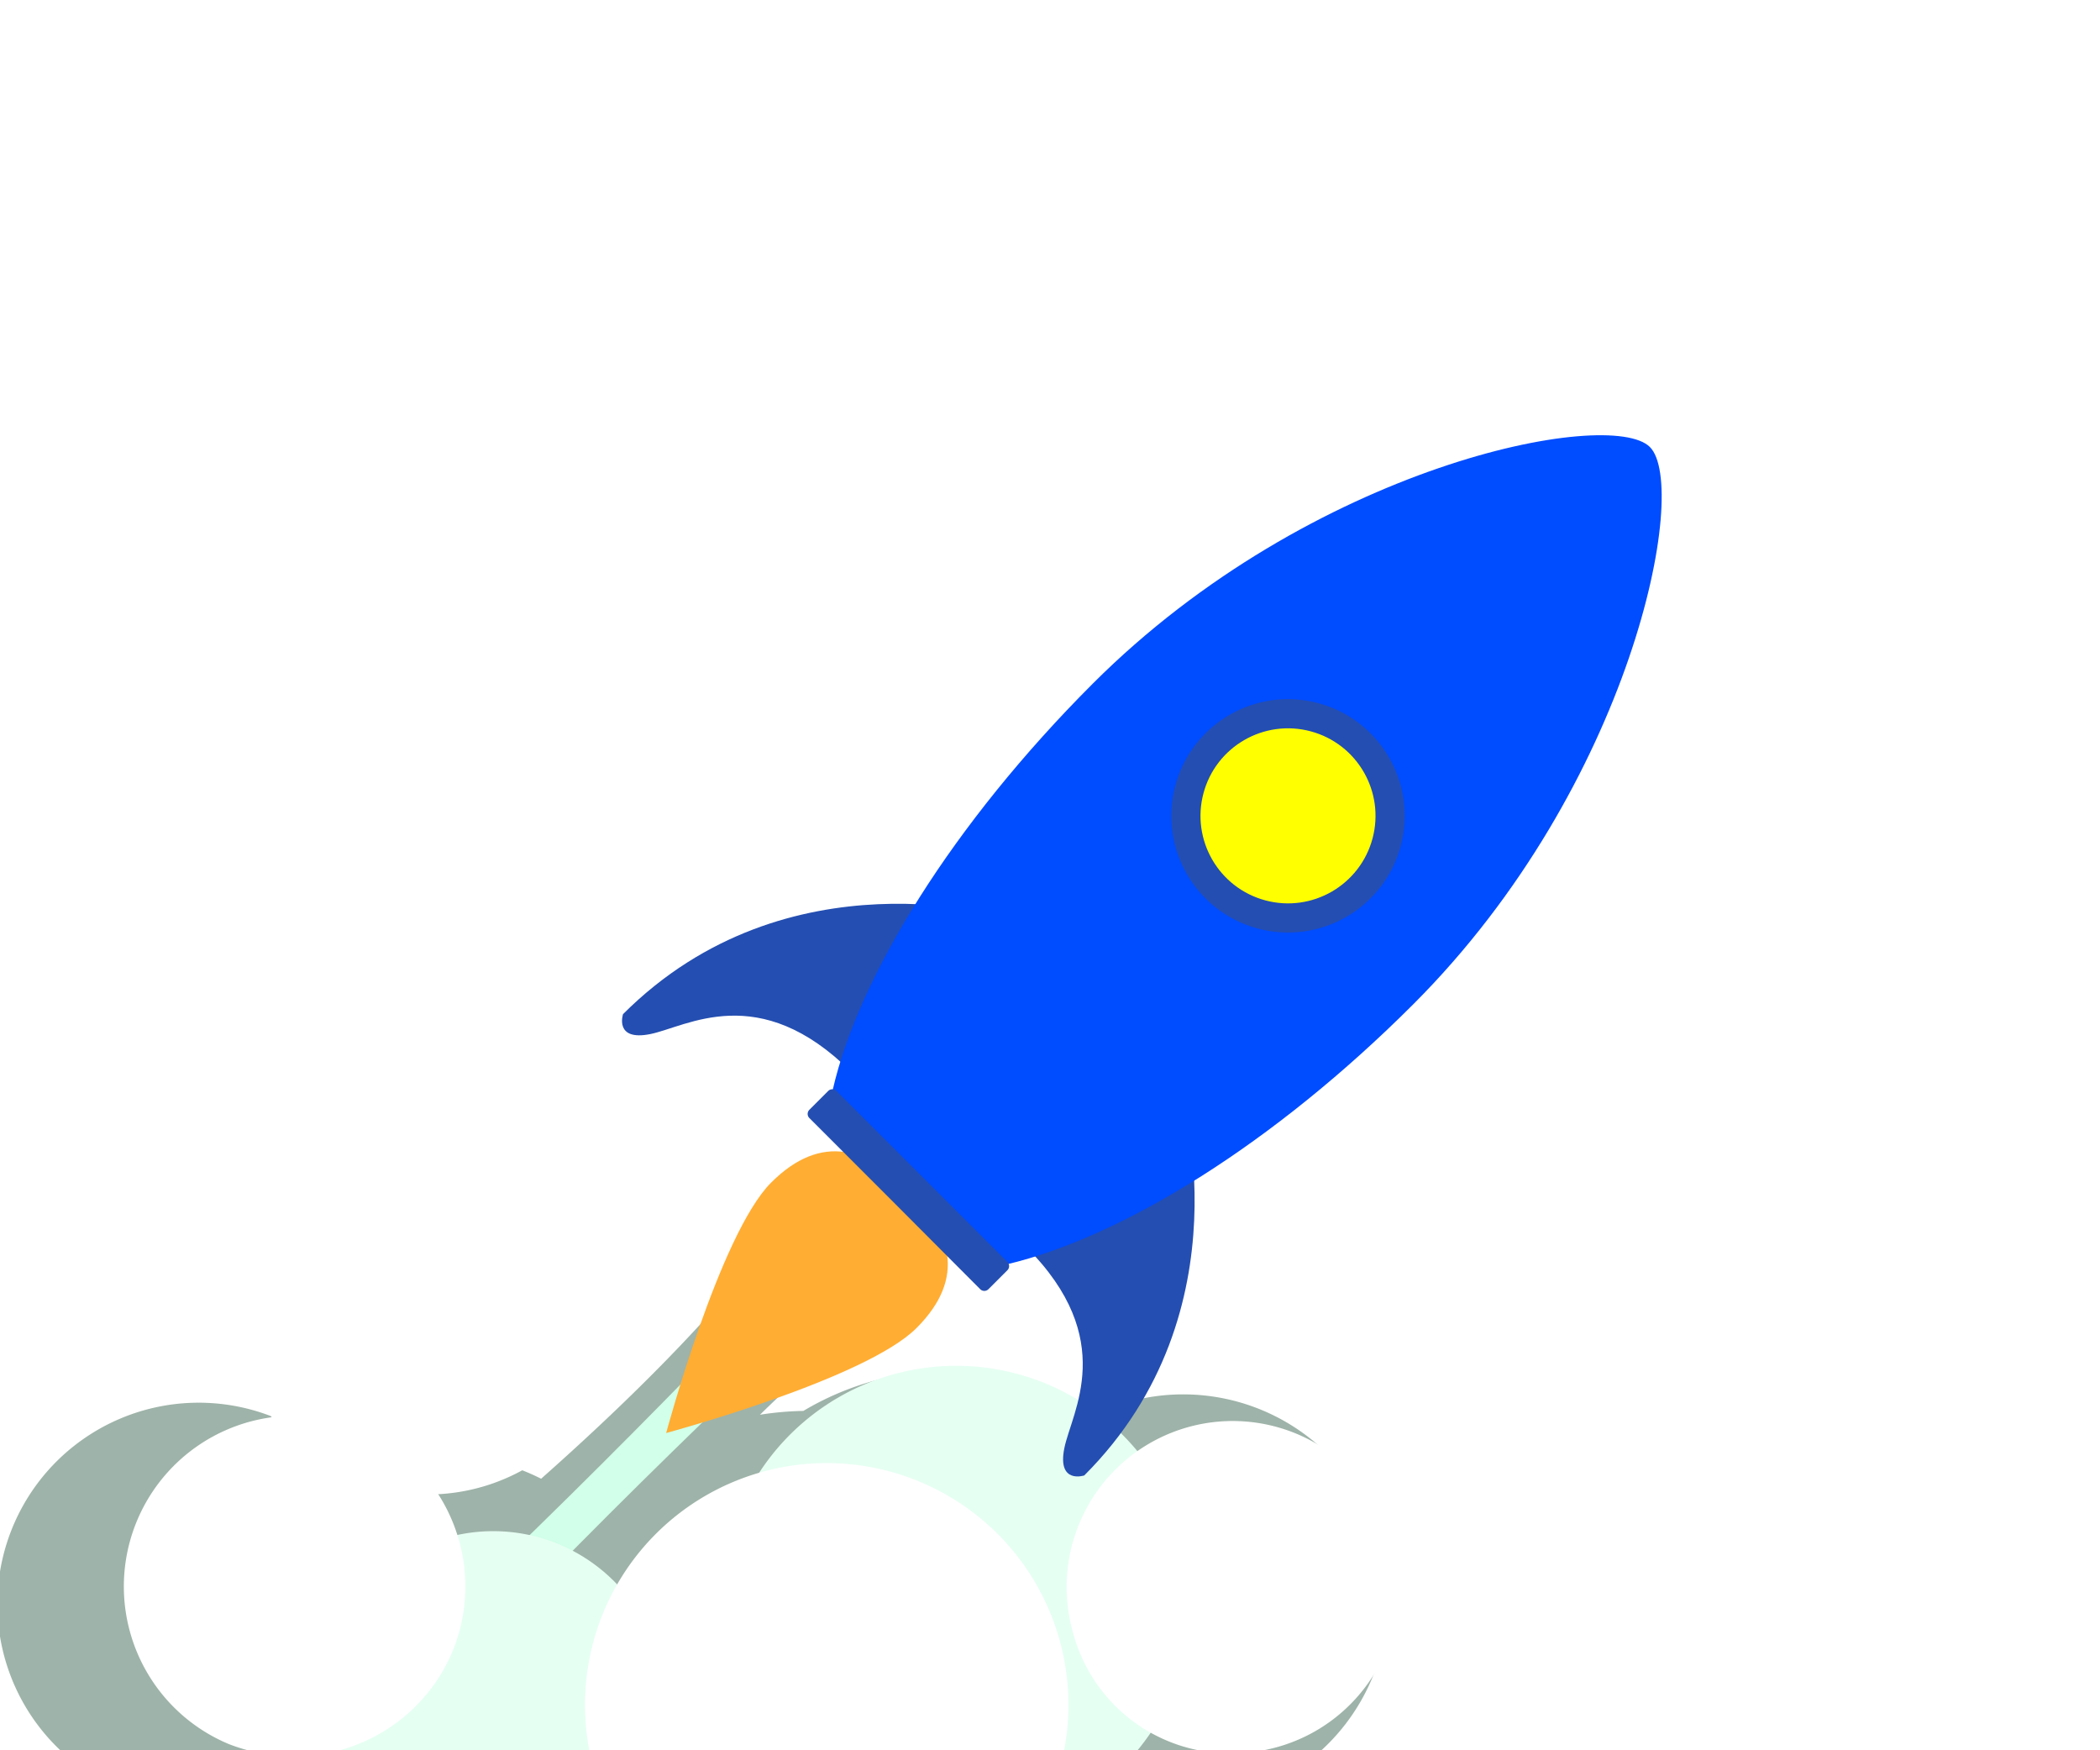 <svg xmlns="http://www.w3.org/2000/svg" xmlns:xlink="http://www.w3.org/1999/xlink" width="72" height="60" viewBox="0 0 72 60">
  <defs>
    <clipPath id="clip-path">
      <rect id="Rectangle_21" data-name="Rectangle 21" width="72" height="60" transform="translate(1742 88)" fill="#558af1"/>
    </clipPath>
    <filter id="Union_31" x="2.438" y="46.945" width="47.05" height="21.229" filterUnits="userSpaceOnUse">
      <feOffset dx="1" input="SourceAlpha"/>
      <feGaussianBlur stdDeviation="0.5" result="blur"/>
      <feFlood flood-opacity="0.102"/>
      <feComposite operator="in" in2="blur"/>
      <feComposite in="SourceGraphic"/>
    </filter>
  </defs>
  <g id="Mask_Group_15" data-name="Mask Group 15" transform="translate(-1742 -88)" clip-path="url(#clip-path)">
    <path id="Union_30" data-name="Union 30" d="M15540.947,17480.764l-1.241-1.154-3.164-2.893q2.171-1.471,4.117-2.848c-.1-.033-.206-.07-.309-.109a6.9,6.9,0,0,1,4.945-12.887,6.736,6.736,0,0,0,8.622,1.859c.223.086.438.184.647.289,7.983-7.072,9.291-10.424,9.291-10.424l1.86,1.859.062.066,1.86,1.861s-1.766.723-5.57,4.445a10.481,10.481,0,0,1,1.487-.131,9.853,9.853,0,0,1,10.16.043,6.76,6.76,0,0,1,1.04-.369,7.02,7.02,0,1,1,2.4,13.775,9.81,9.81,0,0,1-5.982,4.6l-.032.01a10.529,10.529,0,0,1-17.113-3.236,6.735,6.735,0,0,1-4.5.279c-1.709,2.33-3.55,4.938-5.523,7.85Z" transform="translate(-13794.011 -17324.33)" fill="#0d4329" opacity="0.4"/>
    <path id="Path_36888" data-name="Path 36888" d="M4.164,37.575l-.98-.128V37.6l-.906.2S3.778,6.157,0,1.312L.175.262,2.931,0l.5.13L6.088.087l.605.146C2.915,5.078,4.164,37.575,4.164,37.575Z" transform="translate(1747.371 159.055) rotate(-135)" fill="#d1ffe9"/>
    <path id="Union_32" data-name="Union 32" d="M15539.623,17469.307a5.857,5.857,0,1,1,7.717-3.311,5.858,5.858,0,0,1-5.508,3.723A6.161,6.161,0,0,1,15539.623,17469.307Zm10.4-6.576a8.057,8.057,0,1,1,9.809,5.48,8.324,8.324,0,0,1-2.146.283A7.872,7.872,0,0,1,15550.027,17462.73Z" transform="translate(-13782.96 -17317.553)" fill="#e6fff3"/>
    <g transform="matrix(1, 0, 0, 1, 1742, 88)" filter="url(#Union_31)">
      <path id="Union_31-2" data-name="Union 31" d="M15556.938,17470.393a8.287,8.287,0,1,1,10.923-4.68,8.293,8.293,0,0,1-7.795,5.264A8.7,8.7,0,0,1,15556.938,17470.393Zm-17.316-6.307a5.854,5.854,0,1,1,7.722-3.3,5.863,5.863,0,0,1-5.51,3.719A6.141,6.141,0,0,1,15539.622,17464.086Zm28.967-3.752a5.693,5.693,0,1,1,6.928,3.871,5.869,5.869,0,0,1-1.512.2A5.561,5.561,0,0,1,15568.589,17460.334Z" transform="translate(-15532.78 -17404.3)" fill="#fff"/>
    </g>
    <g id="Jet" transform="translate(1790.685 95.441) rotate(45)">
      <path id="Path_36890" data-name="Path 36890" d="M7.05,3.171c0,2.488-3.525,8.613-3.525,8.613S0,5.66,0,3.171,1.578,0,3.525,0,7.05.683,7.05,3.171Z" transform="translate(7.674 35.966)" fill="#ffad33"/>
      <g id="wings" transform="translate(0 26.95)">
        <path id="Path_36892" data-name="Path 36892" d="M7.033,0S0,3.692,0,11.692c0,0,.44.879,1.143-.176S2.461,7.56,6.945,7.56Z" transform="translate(0 0)" fill="#244eb1"/>
        <path id="Path_36893" data-name="Path 36893" d="M0,0S7.033,3.692,7.033,11.692c0,0-.44.879-1.143-.176S4.571,7.56.088,7.56Z" transform="translate(15.331 0)" fill="#244eb1"/>
      </g>
      <path id="Path_36911" data-name="Path 36911" d="M7.771,0c1.937,0,7.771,8.616,7.771,19.244,0,6.738-1.4,12.667-3.547,16.154-.009.034-8.468-.007-8.45,0C1.426,32.024,0,26.046,0,19.244,0,8.616,5.835,0,7.771,0Z" transform="translate(3.377 0)" fill="#004cff"/>
      <path id="Union_3" data-name="Union 3" d="M4.345,1.312V0H8.49a.2.2,0,0,1,.2.2v.919a.2.2,0,0,1-.2.2ZM.2,1.312a.2.2,0,0,1-.2-.2V.2A.2.2,0,0,1,.2,0H4.345V1.312Z" transform="translate(6.836 35.331)" fill="#244eb1" stroke="rgba(0,0,0,0)" stroke-miterlimit="10" stroke-width="1"/>
      <circle id="Ellipse_12" data-name="Ellipse 12" cx="4" cy="4" r="4" transform="translate(16.779 19.178) rotate(150)" fill="#244eb1"/>
      <circle id="Ellipse_13" data-name="Ellipse 13" cx="3" cy="3" r="3" transform="translate(15.413 18.812) rotate(150)" fill="#ff0"/>
    </g>
  </g>
</svg>
